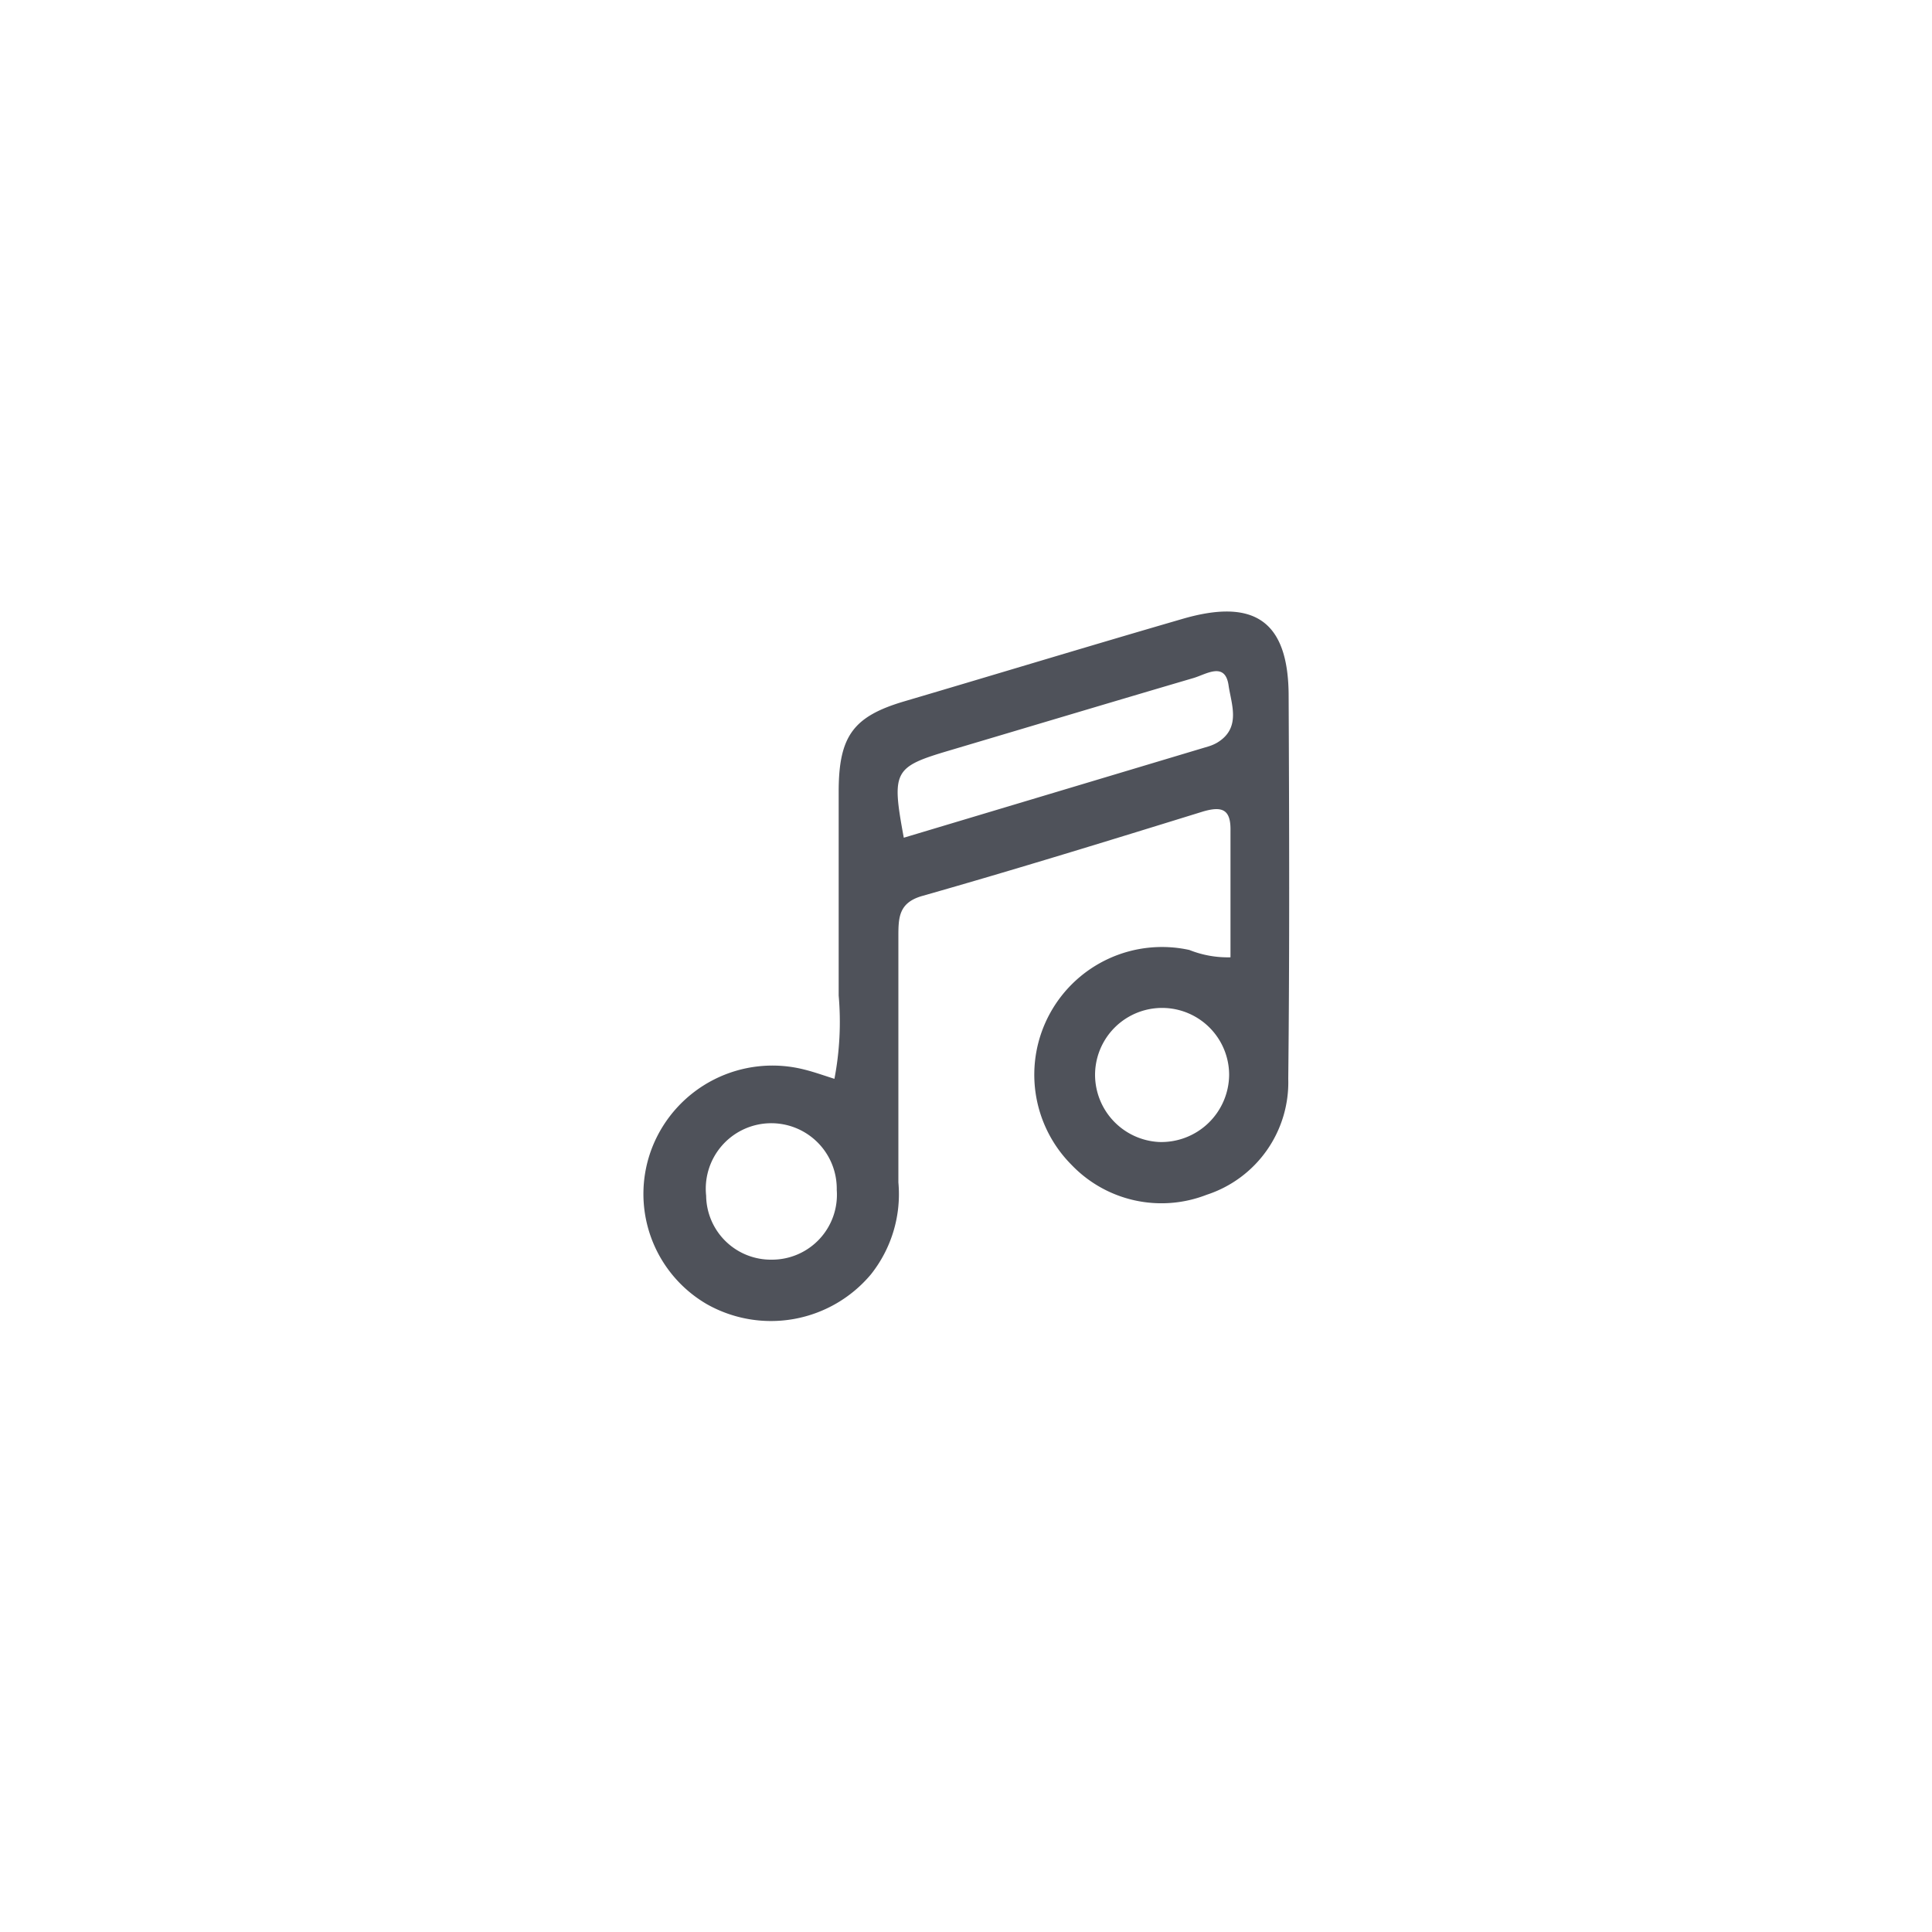 <svg id="圖層_1" data-name="圖層 1" xmlns="http://www.w3.org/2000/svg" viewBox="0 0 100 100"><title>icon工作區域 14</title><path d="M66.7,36.05c0-3.87-1.73-5.13-5.55-4-4.79,1.39-9.56,2.84-14.34,4.25-2.61.77-3.38,1.77-3.4,4.57,0,3.55,0,7.11,0,10.66a15.67,15.67,0,0,1-.22,4.31c-.6-.19-1.07-.36-1.56-.48a6.69,6.69,0,0,0-7.86,4,6.6,6.6,0,0,0,2.81,8.14,6.75,6.75,0,0,0,8.5-1.54A6.67,6.67,0,0,0,46.5,61.2c0-4.23,0-8.46,0-12.69,0-1,0-1.79,1.25-2.14C52.57,45,57.43,43.5,62.28,42c1-.29,1.43-.09,1.41,1,0,2.19,0,4.38,0,6.55a5.37,5.37,0,0,1-2.13-.38,6.61,6.61,0,0,0-6.1,11.12,6.44,6.44,0,0,0,7,1.55,6.12,6.12,0,0,0,4.22-6C66.75,49.25,66.73,42.65,66.7,36.05ZM39.95,65.2a3.35,3.35,0,0,1-3.4-3.31,3.39,3.39,0,1,1,6.76-.3A3.36,3.36,0,0,1,39.95,65.2ZM60,59.11a3.49,3.49,0,0,1-3.32-3.47,3.47,3.47,0,0,1,6.94,0A3.51,3.51,0,0,1,60,59.11Zm3-20.67a2.11,2.11,0,0,1-.47.2L46.78,43.36c-.64-3.46-.53-3.66,2.38-4.52,4.21-1.25,8.41-2.51,12.63-3.75.66-.2,1.62-.85,1.8.38C63.73,36.45,64.26,37.68,63,38.44Z" fill="#4f525a"/></svg>